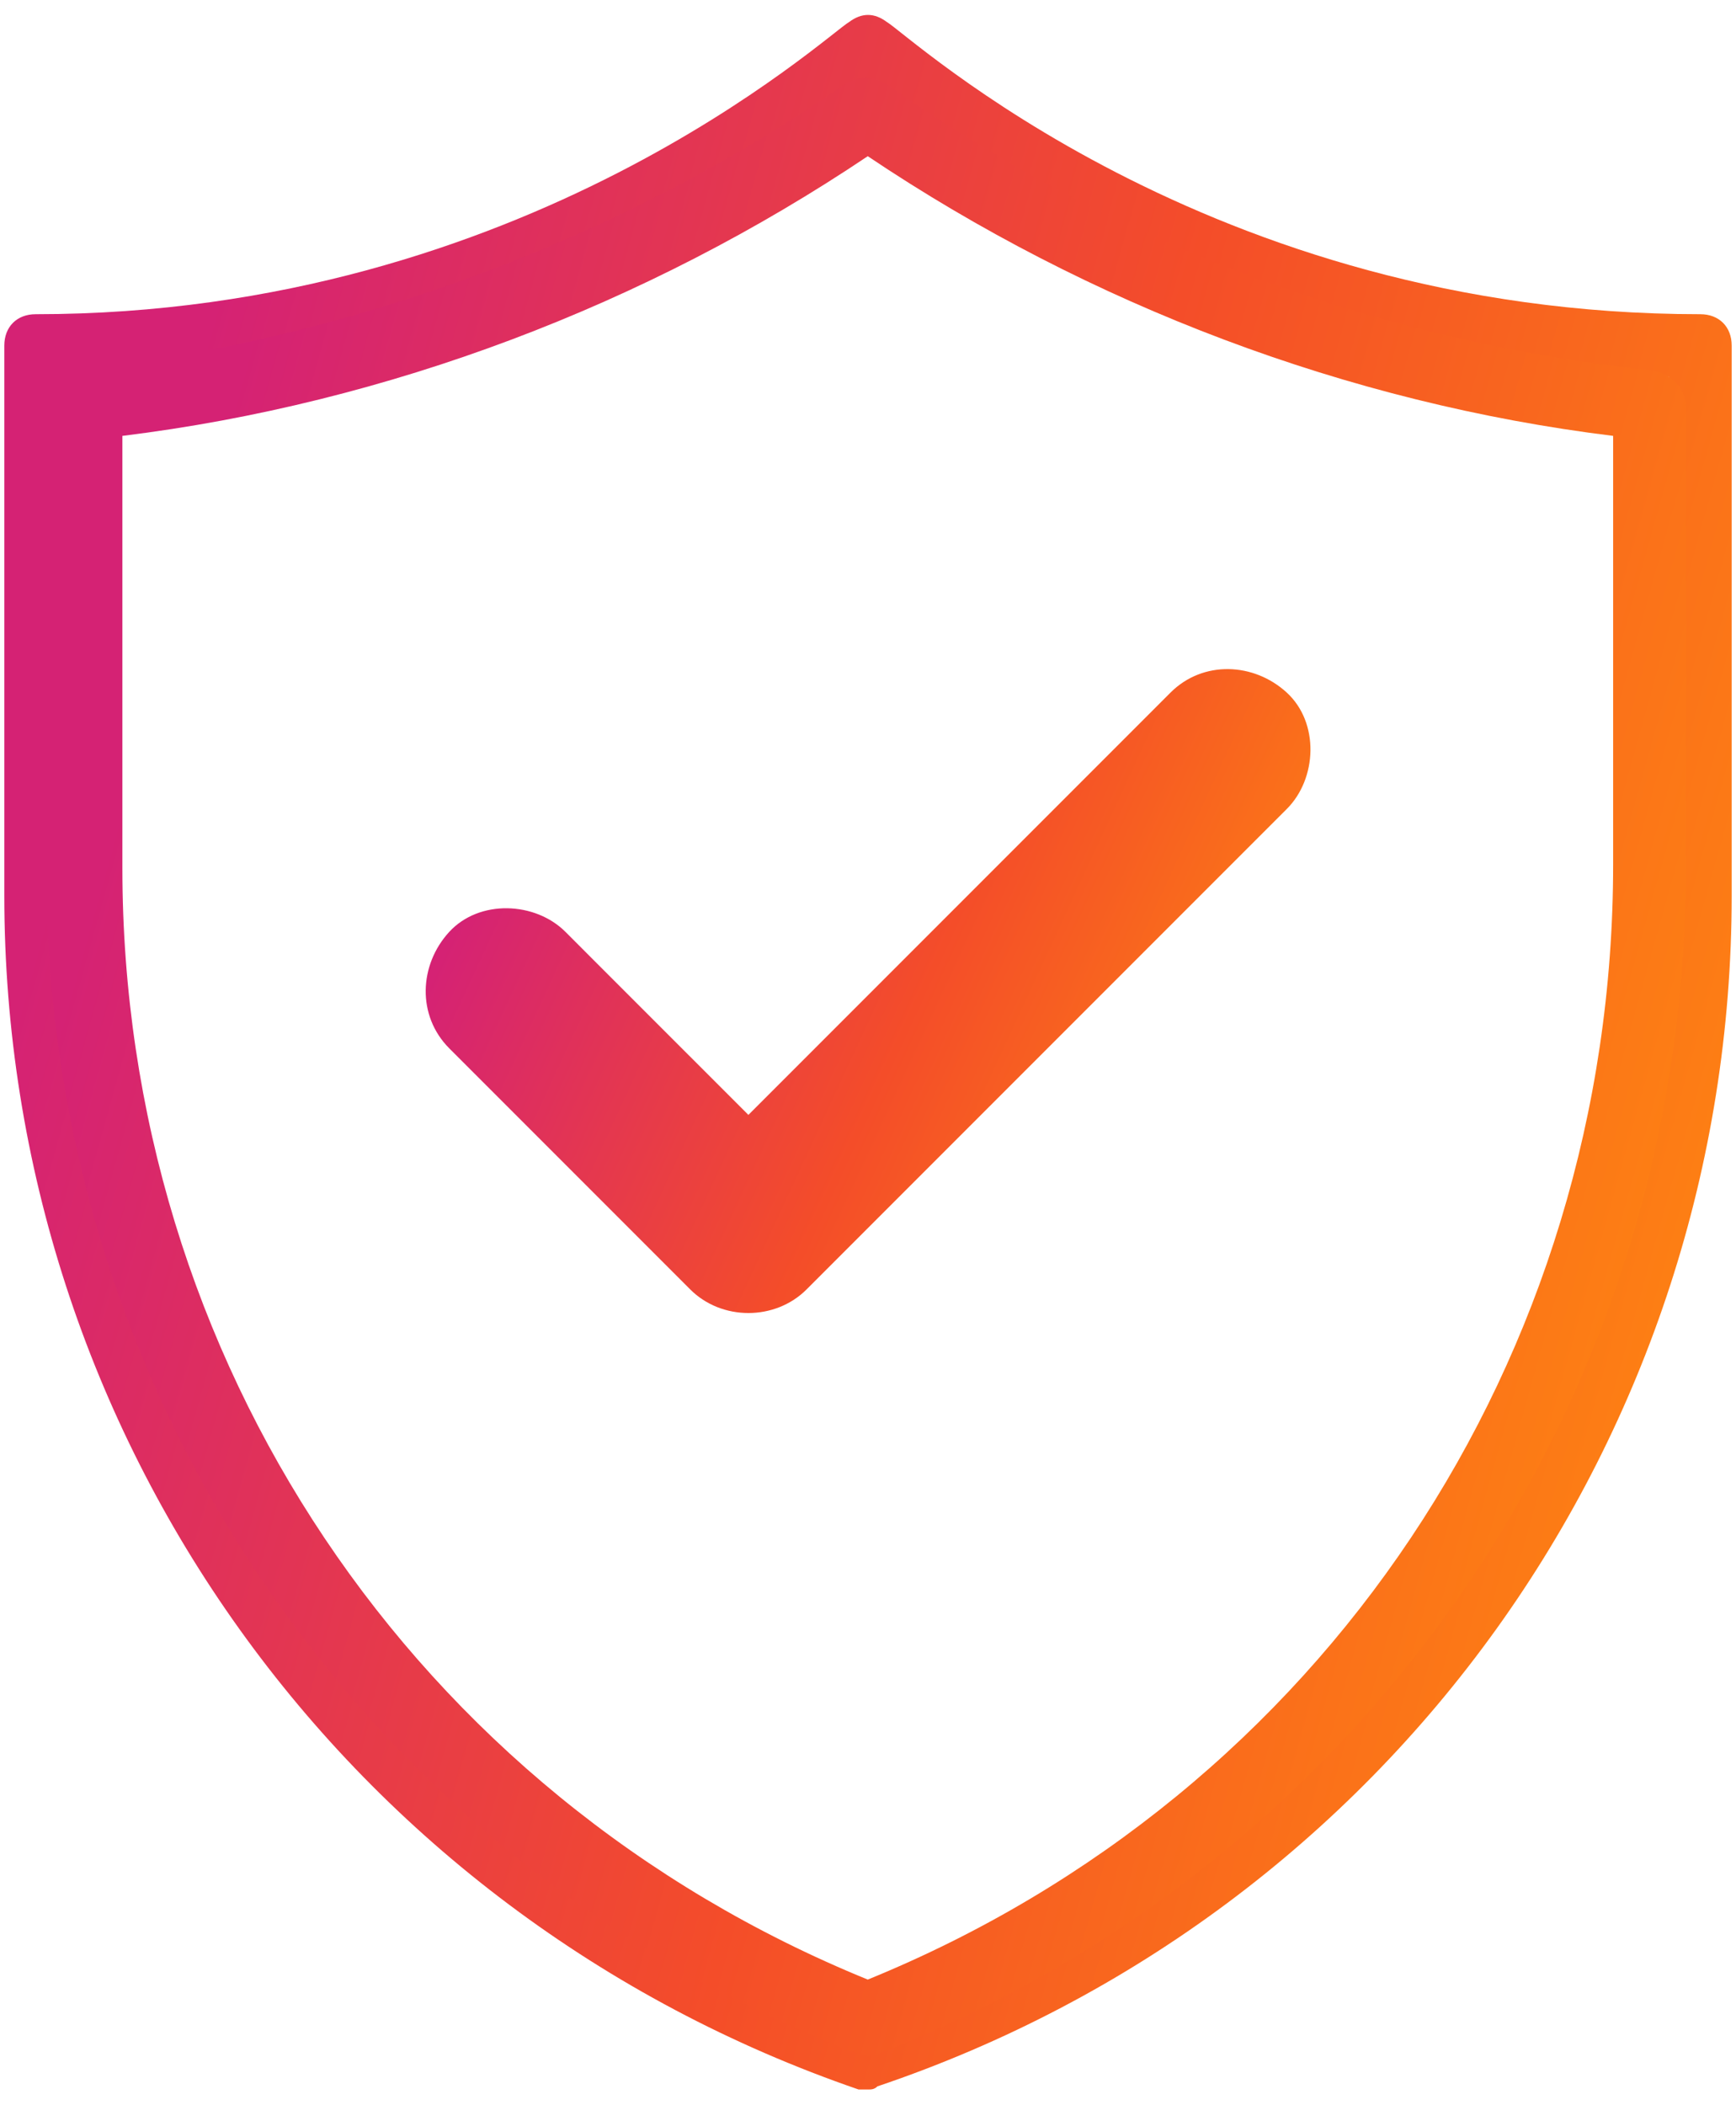 <svg width="66" height="80" viewBox="0 0 66 80" fill="none" xmlns="http://www.w3.org/2000/svg">
<path d="M33 79.403C33.119 79.403 33.239 79.403 33.358 79.284C52.821 72.716 65.836 54.567 65.836 34.03V13.134C65.836 12.418 65.358 11.94 64.642 11.94C45.895 11.94 34.552 1.313 33.716 0.836C33.239 0.478 32.761 0.478 32.283 0.836C31.448 1.313 19.985 11.94 1.358 11.94C0.642 11.94 0.164 12.418 0.164 13.134V34.03C0.164 54.567 13.179 72.716 32.642 79.403C32.761 79.403 32.88 79.403 33 79.403ZM2.552 34.03V14.328C20.94 13.851 32.403 3.582 33 3.224C33.716 3.582 44.94 13.851 63.448 14.328V34.03C63.448 53.373 51.269 70.567 33 77.015C14.731 70.567 2.552 53.373 2.552 34.03Z" fill="url(#paint0_linear_0_1)"/>
<path d="M33.544 77.987C52.067 70.671 64.094 53.004 64.094 32.99V15.46C64.094 14.77 63.541 14.218 62.85 14.08C52.344 12.976 42.253 9.249 33.682 3.176C33.267 2.9 32.576 2.9 32.162 3.176C23.591 9.111 13.5 12.838 2.994 14.08C2.303 14.218 1.75 14.77 1.75 15.46V32.99C1.75 53.004 13.776 70.671 32.438 77.987C32.576 77.987 32.715 78.125 32.991 78.125C33.267 78.125 33.267 78.125 33.544 77.987ZM4.653 32.99V16.564C14.744 15.322 24.559 11.595 32.991 5.936C41.423 11.595 51.238 15.322 61.329 16.564V32.852C61.329 51.624 50.27 68.187 32.991 75.226C15.712 68.187 4.653 51.624 4.653 32.99Z" fill="url(#paint1_linear_0_1)"/>
<path d="M17.078 39.836L25.101 47.859L26.242 49C27.437 50.195 29.469 50.195 30.664 49L36.859 42.805L46.664 33L48.922 30.742C50.078 29.586 50.164 27.461 48.922 26.32C47.672 25.172 45.734 25.086 44.5 26.32L38.304 32.516L28.5 42.32L26.242 44.578H30.664L22.64 36.555L21.5 35.414C20.344 34.258 18.219 34.172 17.078 35.414C15.93 36.664 15.844 38.594 17.078 39.836Z" fill="url(#paint2_linear_0_1)"/>
<defs>
<linearGradient id="paint0_linear_0_1" x1="0.164" y1="39.985" x2="61.045" y2="57.063" gradientUnits="userSpaceOnUse">
<stop stop-color="#D52274"/>
<stop offset="0.562" stop-color="#F44D29"/>
<stop offset="1" stop-color="#FD7E14"/>
</linearGradient>
<linearGradient id="paint1_linear_0_1" x1="1.75" y1="40.547" x2="59.581" y2="56.701" gradientUnits="userSpaceOnUse">
<stop stop-color="#D52274"/>
<stop offset="0.562" stop-color="#F44D29"/>
<stop offset="1" stop-color="#FD7E14"/>
</linearGradient>
<linearGradient id="paint2_linear_0_1" x1="16.184" y1="37.661" x2="43.886" y2="50.484" gradientUnits="userSpaceOnUse">
<stop stop-color="#D52274"/>
<stop offset="0.562" stop-color="#F44D29"/>
<stop offset="1" stop-color="#FD7E14"/>
</linearGradient>
</defs>
</svg>
